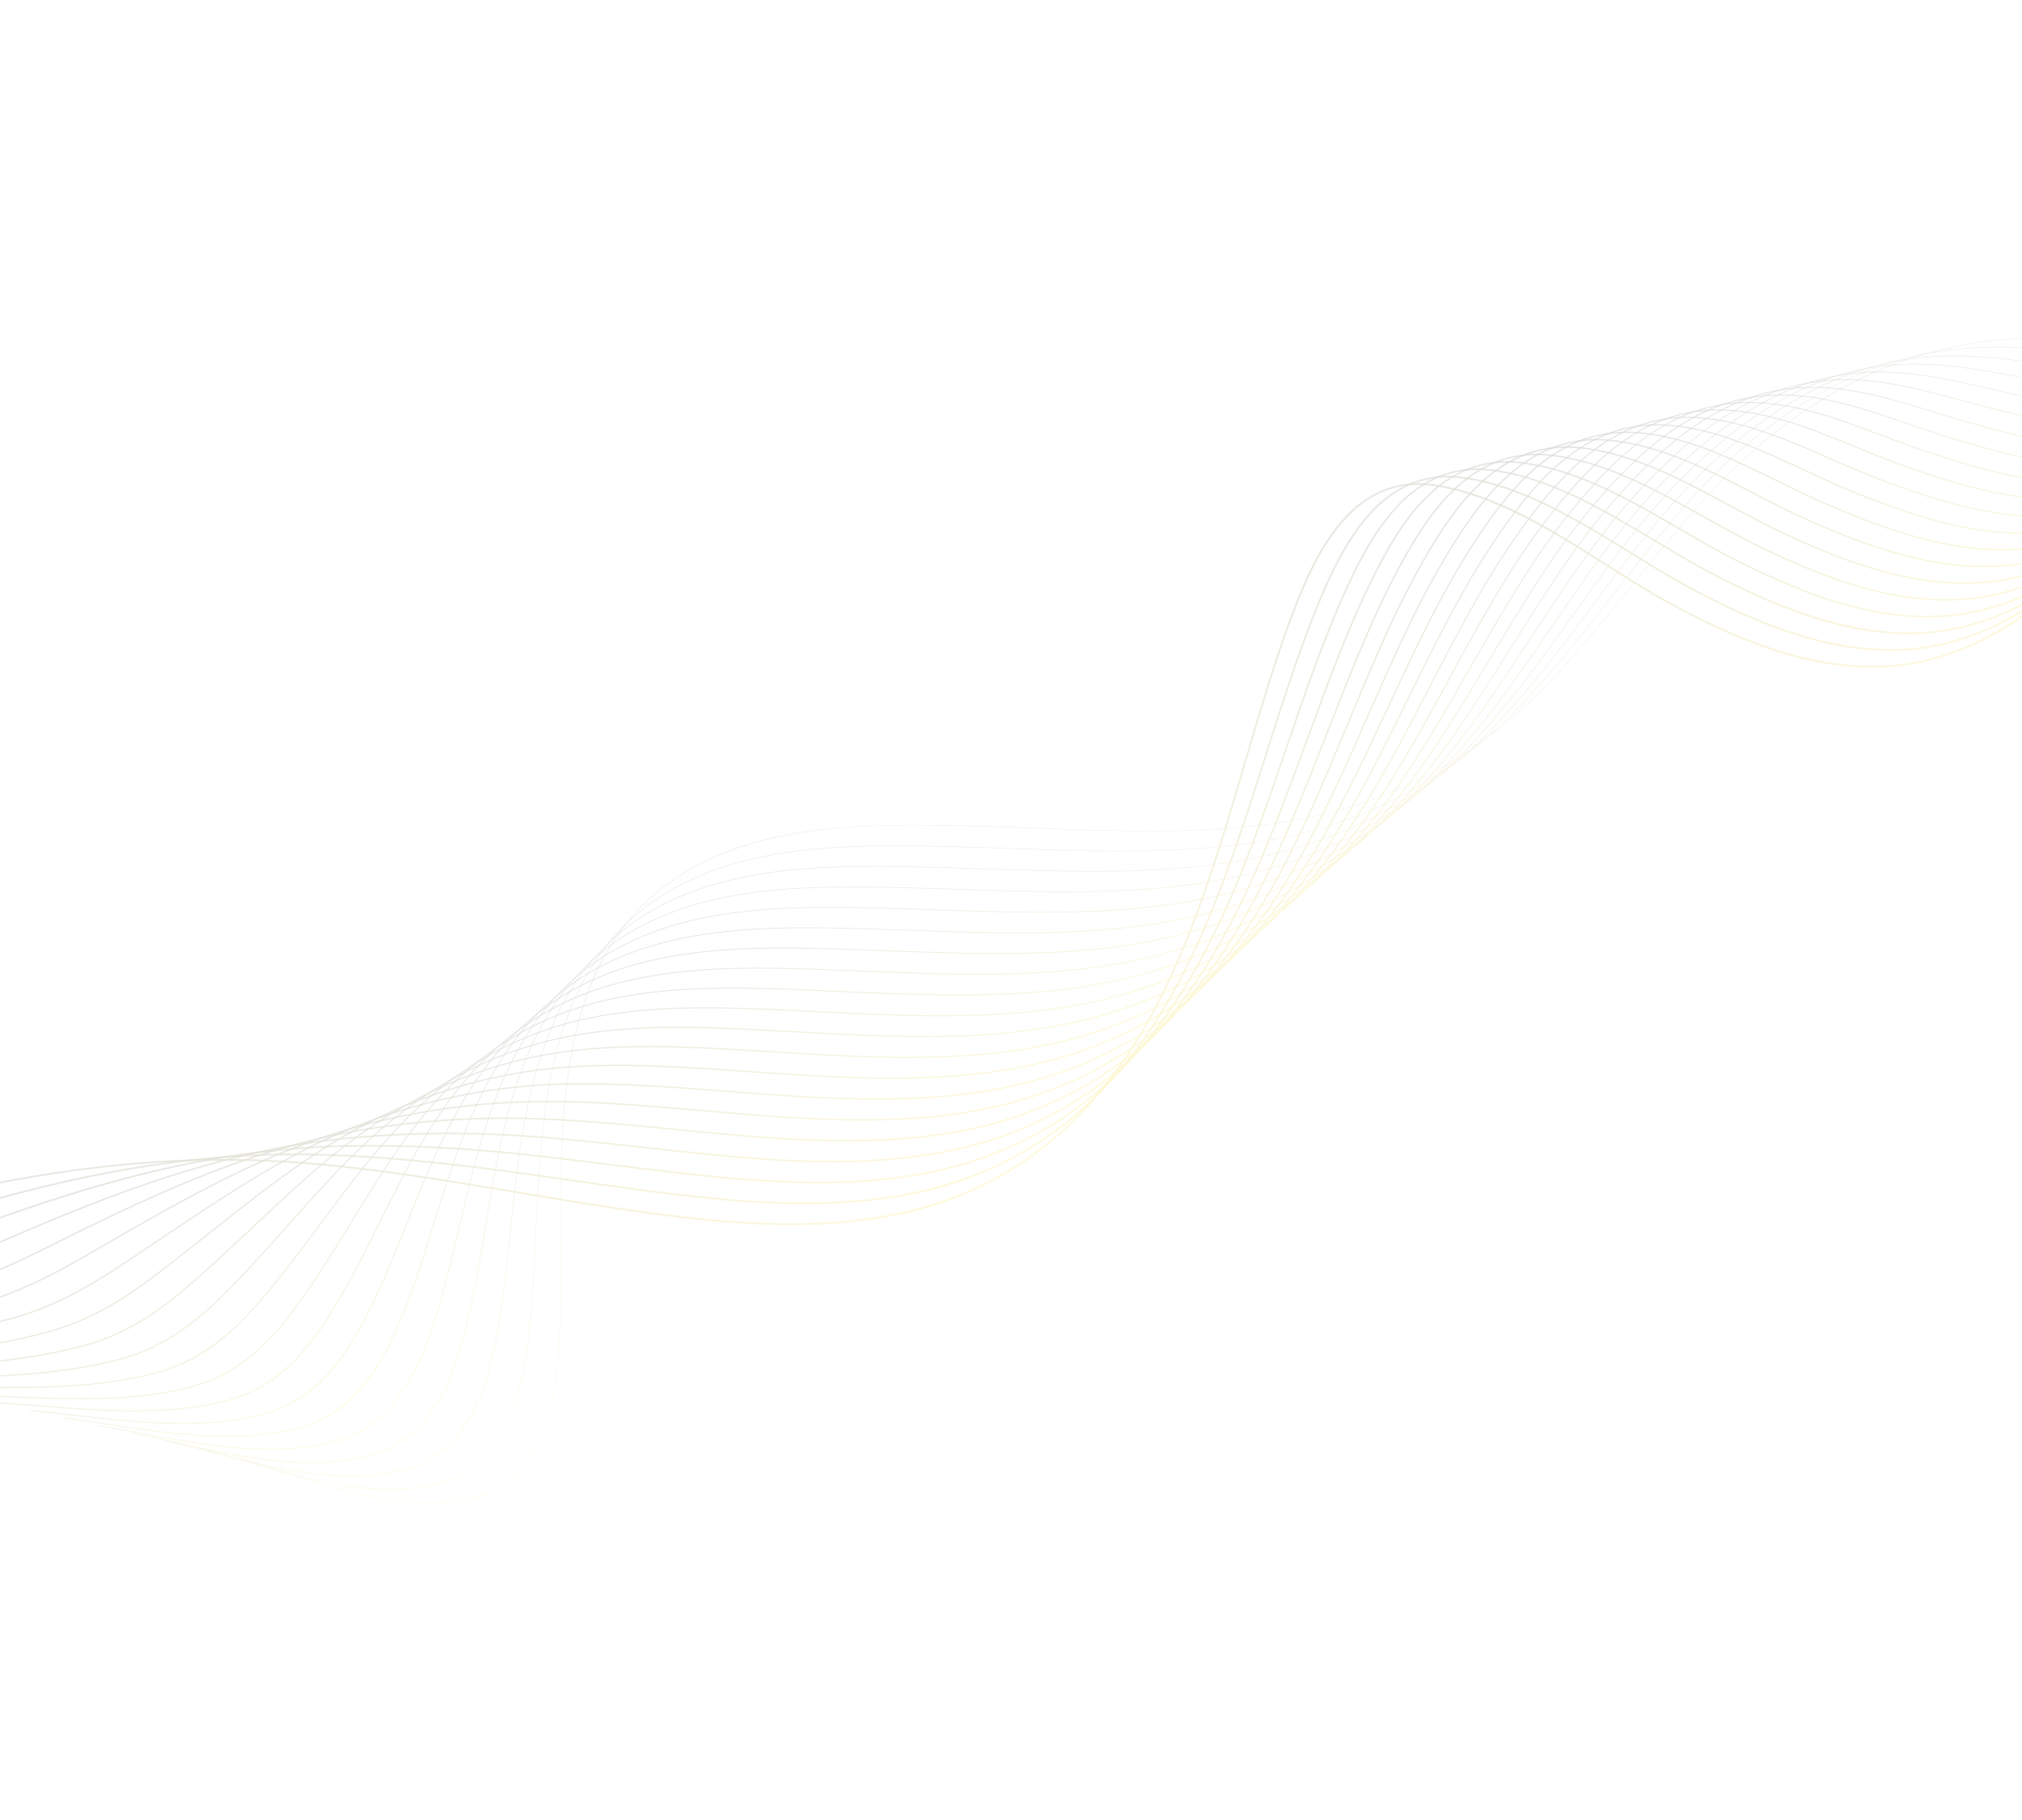 <svg width="1512" height="1361" viewBox="0 0 1512 1361" fill="none" xmlns="http://www.w3.org/2000/svg">
<g opacity="0.2">
<mask id="mask0_68_844" style="mask-type:luminance" maskUnits="userSpaceOnUse" x="-309" y="0" width="2129" height="1361">
<path d="M-115.612 1360.04L1819.12 379.677L1626.73 5.67078e-05L-308.001 980.363L-115.612 1360.04Z" fill="white"/>
</mask>
<g mask="url(#mask0_68_844)">
<path d="M524.512 645.221C548.312 633.161 576.176 625.161 609.131 620.884C644.308 616.317 681.065 616.548 715.699 617.175C735.737 617.538 756.18 618.326 775.951 619.089C835.479 621.387 897.035 623.762 956.93 614.95C1027.58 604.558 1089.16 575.31 1139.97 528.023C1170.53 499.575 1197.12 466.574 1222.83 434.659C1240.72 412.441 1259.23 389.467 1278.93 368.213C1307.6 337.284 1338.39 312.263 1370.45 293.844C1387.32 284.129 1405.05 276.008 1423.43 269.586C1442.32 263.029 1461.83 258.359 1481.64 255.646C1572.02 243.254 1663.88 262.285 1752.71 280.688C1758.77 281.945 1764.82 283.196 1770.86 284.44L1770.81 284.699C1764.77 283.458 1758.72 282.208 1752.65 280.948C1663.85 262.545 1572.01 243.524 1481.68 255.907C1406.97 266.151 1338.82 303.996 1279.13 368.392C1259.43 389.639 1240.93 412.609 1223.03 434.826C1197.32 466.748 1170.73 499.756 1140.15 528.217C1089.3 575.542 1027.68 604.809 956.972 615.213C897.052 624.028 835.485 621.652 775.944 619.354C756.175 618.592 735.734 617.803 715.697 617.439C654.816 616.336 571.443 614.824 509.057 654.293C418.839 711.374 419.204 825.893 419.527 926.931C419.632 959.576 419.729 990.411 416.999 1018.49C414.33 1045.87 408.843 1066.96 400.222 1082.97C395.315 1092.38 388.514 1100.68 380.247 1107.34C371.121 1114.38 360.429 1119.12 349.079 1121.15C300.817 1130.41 247.066 1112.47 199.641 1096.64C191.076 1093.78 182.985 1091.08 175.003 1088.56L175.083 1088.3C183.068 1090.83 191.153 1093.53 199.723 1096.38C247.116 1112.2 300.832 1130.13 349.029 1120.89C401.753 1110.78 412.917 1057.59 416.728 1018.46C419.461 990.397 419.362 959.569 419.259 926.931C419.095 875.23 418.923 821.768 430.08 773.516C436.12 747.391 444.841 725.443 456.733 706.418C463.129 696.16 470.628 686.633 479.097 678.006C488.088 668.918 498.088 660.887 508.904 654.071C513.9 650.909 519.1 647.959 524.504 645.22" fill="url(#paint0_linear_68_844)" fill-opacity="0.7"/>
<path d="M510.44 660.619C557.247 636.901 611.943 632.978 655.241 632.333C672.809 632.068 690.311 632.385 706.733 632.733C723.738 633.091 741.082 633.715 757.855 634.319C807.625 636.114 859.084 637.96 909.184 633.176C922.187 631.933 934.863 630.272 946.862 628.245C1016.21 616.493 1076.61 586.066 1126.39 537.809C1156.33 508.795 1182.29 475.28 1207.39 442.869C1224.61 420.639 1242.41 397.652 1261.33 376.341C1278.05 357.328 1296.41 339.829 1316.21 324.047C1336.69 307.649 1359.08 293.794 1382.89 282.785C1407.37 271.616 1433.44 264.35 1460.17 261.252C1490.89 257.756 1520.99 259.452 1556.74 263.073C1576.84 265.149 1597.44 268.041 1617.37 270.836C1630.68 272.702 1644.44 274.633 1657.94 276.306C1689.58 280.273 1720.44 283.58 1750.28 286.781L1762.99 288.142L1762.96 288.461L1750.24 287.099C1720.4 283.9 1689.54 280.591 1657.9 276.624C1644.4 274.951 1630.64 273.021 1617.33 271.155C1597.4 268.356 1576.8 265.468 1556.71 263.393C1520.98 259.773 1490.9 258.08 1460.2 261.574C1409.59 267.333 1362.56 287.851 1316.41 324.299C1296.63 340.068 1278.28 357.554 1261.57 376.552C1242.66 397.855 1224.86 420.837 1207.64 443.062C1182.53 475.481 1156.57 509.007 1126.61 538.037C1076.79 586.337 1016.33 616.793 946.915 628.556C934.909 630.586 922.223 632.245 909.213 633.491C859.091 638.275 807.618 636.424 757.841 634.634C741.069 634.032 723.726 633.408 706.723 633.05C690.303 632.703 672.804 632.386 655.239 632.646C608.807 633.342 549.244 637.802 500.423 666.438C467.038 686.143 443.214 714.249 427.586 752.348C406.308 803.814 403.422 864.912 400.631 923.999C399.157 955.224 397.758 984.713 393.723 1011.71C389.706 1038.52 383.622 1058.18 374.559 1073.61C369.339 1082.73 362.372 1090.73 354.055 1097.16C344.857 1104 334.216 1108.65 322.946 1110.75C275.318 1120.19 222.375 1104.42 175.664 1090.51C166.602 1087.81 158.042 1085.26 149.596 1082.91L149.682 1082.6C158.131 1084.96 166.692 1087.51 175.756 1090.21C222.431 1104.11 275.334 1119.86 322.884 1110.44C373.796 1100.39 387.317 1052.37 393.411 1011.66C397.449 984.688 398.841 955.199 400.312 923.979C403.106 864.866 405.992 803.739 427.295 752.227C442.948 714.055 466.817 685.903 500.266 666.162C503.608 664.202 506.999 662.352 510.439 660.611" fill="url(#paint1_linear_68_844)" fill-opacity="0.7"/>
<path d="M496.666 675.617C516.745 665.442 539.521 658.259 566.094 653.724C589.032 649.806 614.56 647.868 646.417 647.631C663.238 647.501 679.622 647.853 697.762 648.29C711.769 648.628 726.053 649.118 739.864 649.59C792.43 651.389 846.786 653.249 899.46 647.207C912.321 645.725 924.882 643.819 936.79 641.537C1003.72 629.05 1065.18 596.251 1112.8 547.601C1142.12 517.999 1167.46 483.949 1191.96 451.018C1208.49 428.801 1225.59 405.821 1243.72 384.477C1259.87 365.247 1277.64 347.442 1296.85 331.258C1318.78 312.937 1340.06 298.936 1361.9 288.456C1386 276.743 1411.99 269.434 1438.67 266.873C1471.54 263.846 1504.45 268.522 1536.27 273.046L1539.7 273.531C1549.65 274.979 1559.88 276.593 1569.77 278.161C1594.84 282.123 1620.77 286.22 1646.31 288.244C1679.19 290.925 1710.48 291.312 1740.74 291.682C1745.54 291.74 1750.32 291.802 1755.09 291.867L1755.08 292.244C1750.32 292.177 1745.53 292.115 1740.73 292.06C1710.47 291.691 1679.18 291.311 1646.27 288.624C1620.72 286.598 1594.78 282.5 1569.7 278.539C1559.81 276.977 1549.59 275.361 1539.63 273.916L1536.21 273.43C1504.41 268.91 1471.52 264.236 1438.69 267.26C1389.82 271.759 1343.5 292.792 1297.08 331.559C1277.9 347.724 1260.15 365.509 1244.02 384.716C1225.89 406.051 1208.8 429.027 1192.27 451.243C1167.76 484.183 1142.42 518.244 1113.08 547.863C1065.39 596.568 1003.87 629.404 936.865 641.905C924.949 644.185 912.378 646.095 899.507 647.578C846.8 653.628 792.436 651.764 739.849 649.966C726.038 649.493 711.757 649.005 697.751 648.669C679.615 648.231 663.234 647.878 646.421 648.013C599.961 648.359 540.389 652.151 491.799 678.607C458.632 696.662 434.114 722.936 416.844 758.928C393.619 807.337 387.605 865.291 381.793 921.336C378.711 951.049 375.8 979.112 370.46 1004.96C367.1 1021.22 361.209 1045.07 348.908 1064.27C343.376 1073.09 336.243 1080.81 327.875 1087.01C318.606 1093.66 308.009 1098.22 296.812 1100.38C275.81 1104.68 252.023 1104.73 224.082 1100.53C199.501 1096.83 175.19 1090.47 151.679 1084.32C142.126 1081.81 133.102 1079.45 124.192 1077.3L124.281 1076.94C133.193 1079.09 142.218 1081.45 151.773 1083.95C197.734 1095.98 249.83 1109.62 296.73 1100.02C346.406 1089.93 362.026 1043.88 370.083 1004.89C375.42 979.06 378.334 951.003 381.411 921.303C387.227 865.226 393.242 807.239 416.497 758.771C433.802 722.704 458.372 696.375 491.613 678.282C493.276 677.376 494.958 676.492 496.66 675.63" fill="url(#paint2_linear_68_844)" fill-opacity="0.7"/>
<path d="M482.132 690.791L482.971 690.366C504.349 679.664 528.737 672.338 557.521 667.977C580.257 664.531 605.7 662.927 637.597 662.928C654.685 662.921 671.74 663.385 688.236 663.833L688.794 663.848C699.842 664.146 711.097 664.524 721.992 664.886C777.332 666.734 834.557 668.645 889.738 661.235C902.462 659.517 914.909 657.369 926.719 654.828C993.473 640.433 1051.51 607.649 1099.22 557.387C1127.93 527.176 1152.65 492.566 1176.55 459.096C1192.4 436.908 1208.78 413.964 1226.13 392.603C1241.71 373.154 1258.9 355.043 1277.5 338.458C1299.22 319.261 1319.97 304.769 1340.93 294.141L1341.02 294.096C1364.68 281.808 1390.6 274.453 1417.19 272.477C1448.74 270.213 1480.08 276.054 1510.38 281.702C1514.41 282.445 1518.58 283.232 1522.68 283.972C1528.31 284.995 1534.08 286.071 1539.66 287.112C1570.72 292.91 1602.85 298.907 1634.69 300.156C1669.54 301.632 1701.89 299.098 1733.17 296.647C1737.78 296.286 1742.55 295.906 1747.21 295.563L1747.24 295.994C1742.58 296.345 1737.82 296.718 1733.21 297.078C1701.91 299.53 1669.54 302.063 1634.67 300.587C1602.8 299.336 1570.66 293.337 1539.58 287.536C1534 286.496 1528.23 285.418 1522.6 284.397C1518.51 283.653 1514.34 282.875 1510.3 282.125C1480.02 276.483 1448.72 270.647 1417.22 272.907C1369.05 276.362 1324.75 297.294 1277.79 338.782C1259.2 355.352 1242.03 373.448 1226.46 392.88C1209.12 414.23 1192.74 437.169 1176.9 459.352C1152.99 492.834 1128.26 527.457 1099.53 557.689C1051.76 608.014 993.648 640.841 926.806 655.255C914.98 657.791 902.52 659.952 889.794 661.665C834.575 669.079 777.333 667.168 721.975 665.32C711.086 664.957 699.828 664.58 688.78 664.282L688.222 664.267C671.73 663.819 654.679 663.356 637.596 663.362C588.294 663.359 531.391 666.61 483.166 690.754C450.109 707.299 424.895 731.751 406.095 765.487C380.777 810.908 371.671 865.85 362.864 918.98C358.209 947.061 353.813 973.588 347.193 998.191C336.509 1037.92 319.069 1079.89 270.681 1089.99C249.956 1094.37 226.53 1094.88 199.063 1091.56C174.876 1088.63 150.888 1083.22 127.691 1077.99C117.654 1075.72 108.164 1073.58 98.793 1071.67L98.88 1071.24C108.255 1073.16 117.742 1075.3 127.786 1077.56C173.033 1087.77 224.317 1099.34 270.594 1089.57C318.747 1079.51 336.126 1037.68 346.776 998.08C353.389 973.492 357.785 946.98 362.433 918.913C371.247 865.749 380.363 810.775 405.716 765.282C424.4 731.754 449.402 707.38 482.131 690.795" fill="url(#paint3_linear_68_844)" fill-opacity="0.7"/>
<path d="M467.184 705.905C469.528 704.717 471.909 703.568 474.327 702.459C522.503 680.432 579.437 677.846 628.777 678.226C644.617 678.339 660.49 678.821 675.848 679.284L679.83 679.405C687.951 679.647 696.224 679.925 704.226 680.193C762.314 682.13 822.388 684.146 880.023 675.261C892.612 673.311 904.937 670.909 916.663 668.115C982.123 652.435 1038.98 618.472 1085.66 567.172C1113.76 536.327 1137.86 501.13 1161.16 467.094C1176.32 444.964 1191.99 422.079 1208.54 400.736C1223.57 381.068 1240.16 362.651 1258.17 345.666C1279.6 325.625 1299.82 310.64 1319.97 299.853C1344.77 286.59 1369.55 279.466 1395.72 278.088C1426.88 276.449 1457.6 283.487 1487.31 290.293C1493.34 291.674 1499.57 293.102 1505.67 294.424C1508.25 294.984 1510.84 295.548 1513.44 296.115C1549.2 303.907 1586.17 311.965 1623.08 312.084C1659.95 312.332 1693.41 306.823 1725.76 301.495C1730.22 300.761 1734.83 300.002 1739.33 299.277L1739.4 299.764C1734.9 300.488 1730.29 301.243 1725.84 301.981C1693.46 307.312 1659.98 312.825 1623.07 312.573C1586.1 312.453 1549.11 304.388 1513.33 296.591C1510.73 296.025 1508.14 295.462 1505.56 294.901C1499.45 293.577 1493.22 292.149 1487.19 290.767C1457.52 283.969 1426.83 276.939 1395.74 278.574C1333.89 281.829 1287.79 318.626 1258.5 346.026C1240.51 362.993 1223.93 381.39 1208.92 401.037C1192.37 422.378 1176.71 445.254 1161.57 467.384C1138.25 501.436 1114.14 536.647 1086.02 567.517C1063.59 592.366 1037.64 613.8 1009.01 631.136C980.349 648.259 949.239 660.893 916.759 668.6C905.027 671.391 892.689 673.799 880.086 675.75C822.411 684.638 762.319 682.628 704.207 680.69C696.206 680.422 687.933 680.145 679.813 679.903L675.831 679.782C660.483 679.317 644.612 678.835 628.777 678.723C579.492 678.348 522.623 680.924 474.537 702.916C441.583 717.981 415.682 740.601 395.347 772.064C367.851 814.607 355.626 866.649 343.801 916.976C337.62 943.299 331.775 968.165 323.924 991.435C318.072 1008.78 310.371 1028.76 297.61 1045.54C283.74 1063.77 266.384 1074.92 244.551 1079.6C224.099 1084.06 201.036 1085.02 174.041 1082.55C150.244 1080.37 126.586 1075.89 103.705 1071.56C93.175 1069.56 83.23 1067.68 73.394 1066.04L73.474 1065.56C83.312 1067.19 93.263 1069.08 103.796 1071.08C148.329 1079.51 198.803 1089.06 244.447 1079.12C291.228 1069.08 310.069 1030.97 323.461 991.278C331.305 968.03 337.144 943.176 343.326 916.863C355.159 866.495 367.4 814.409 394.936 771.796C413.829 742.563 437.521 720.937 467.189 705.904" fill="url(#paint4_linear_68_844)" fill-opacity="0.7"/>
<path d="M451.615 721.028C456.176 718.717 460.866 716.564 465.686 714.569C487.225 705.649 511.659 699.737 540.381 696.496C562.924 693.952 587.461 693.032 619.953 693.533C634.48 693.745 649.089 694.239 663.217 694.717L670.852 694.974C676.08 695.146 681.313 695.323 686.552 695.506C747.373 697.598 810.265 699.761 870.282 689.305C882.738 687.124 894.947 684.476 906.565 681.426C970.733 664.487 1026.4 629.349 1072.05 576.98C1099.55 545.475 1123.04 509.662 1145.75 475.028C1160.2 452.986 1175.15 430.189 1190.91 408.88C1205.38 388.991 1221.39 370.268 1238.79 352.884C1260.15 331.727 1279.28 316.701 1298.98 305.597C1323.51 291.773 1348.12 284.609 1374.22 283.711C1405.59 282.628 1436.31 290.92 1466.02 298.939C1473.44 300.942 1481.12 303.015 1488.62 304.887L1489.6 305.128C1529.23 315.012 1570.21 325.233 1611.43 324.022C1650.34 323.021 1684.9 314.479 1718.33 306.217C1722.63 305.154 1727.07 304.053 1731.41 303.003L1731.54 303.533C1727.19 304.589 1722.76 305.684 1718.46 306.747C1685 315.016 1650.41 323.566 1611.45 324.567C1570.15 325.781 1529.14 315.558 1489.46 305.657L1488.49 305.416C1480.98 303.543 1473.3 301.47 1465.87 299.465C1436.2 291.457 1405.53 283.175 1374.23 284.257C1314.19 286.33 1270.52 322.229 1239.17 353.274C1221.8 370.639 1205.81 389.34 1191.35 409.206C1175.6 430.503 1160.66 453.292 1146.21 475.329C1123.49 509.977 1099.99 545.806 1072.46 577.34C1050.71 602.535 1025.43 624.464 997.421 642.45C969.395 660.21 938.794 673.532 906.699 681.945C895.063 684.995 882.842 687.65 870.37 689.834C810.298 700.3 747.374 698.129 686.528 696.043C681.29 695.863 676.057 695.686 670.828 695.511L663.193 695.254C649.067 694.776 634.464 694.279 619.939 694.069C570.644 693.32 513.788 695.223 465.888 715.065C433.042 728.665 406.453 749.455 384.578 778.629C354.768 818.394 339.375 867.68 324.489 915.342C316.857 939.775 309.648 962.858 300.638 984.674C293.765 1001.32 284.983 1020.45 271.954 1036.17C257.469 1053.64 239.953 1064.45 218.405 1069.21C198.232 1073.73 175.53 1075.13 149.006 1073.49C125.602 1072.03 102.277 1068.47 79.723 1065.02C68.701 1063.34 58.291 1061.74 47.985 1060.41L48.059 1059.86C58.371 1061.21 68.785 1062.8 79.809 1064.48C125.764 1071.51 173.285 1078.78 218.293 1068.68C263.81 1058.63 284.533 1022.27 300.142 984.467C309.141 962.674 316.348 939.604 323.975 915.18C338.875 867.474 354.281 818.146 384.148 778.304C401.844 754.195 424.953 734.576 451.615 721.028Z" fill="url(#paint5_linear_68_844)" fill-opacity="0.7"/>
<path d="M434.968 736.277C442.139 732.655 449.509 729.444 457.045 726.659C504.666 708.977 559.247 707.638 611.139 708.821C624.287 709.113 637.555 709.613 650.385 710.095C654.233 710.237 658.067 710.379 661.888 710.523L668.99 710.78C732.52 713.081 798.215 715.462 860.561 703.328C872.89 700.915 884.98 698.016 896.493 694.706C959.376 676.535 1013.87 640.216 1058.47 586.759C1085.38 554.57 1108.25 518.116 1130.37 482.856C1144.12 460.922 1158.34 438.252 1173.3 417.007C1187.2 396.881 1202.62 377.851 1219.43 360.085C1240.37 338.111 1258.97 322.621 1278 311.339C1302.24 296.969 1326.68 289.765 1352.73 289.314C1384.64 288.76 1415.69 298.332 1445.71 307.593C1454.22 310.215 1463.01 312.928 1471.59 315.333C1508.66 325.7 1554.79 338.604 1599.8 335.944C1640.75 333.678 1676.41 322.044 1710.89 310.806C1715.04 309.454 1719.32 308.057 1723.5 306.715L1723.69 307.287C1719.51 308.63 1715.22 310.027 1711.08 311.377C1676.56 322.635 1640.86 334.274 1599.83 336.549C1554.73 339.214 1508.54 326.298 1471.43 315.917C1462.84 313.514 1454.04 310.8 1445.53 308.175C1415.55 298.931 1384.55 289.371 1352.74 289.924C1293.58 290.951 1250.65 328.189 1219.86 360.51C1203.07 378.254 1187.67 397.26 1173.79 417.363C1158.84 438.589 1144.62 461.252 1130.87 483.176C1108.74 518.454 1085.86 554.931 1058.92 587.16C1037.83 612.708 1013.22 635.137 985.837 653.776C958.447 672.173 928.355 686.187 896.646 695.31C885.113 698.619 873.006 701.522 860.66 703.939C798.245 716.085 732.516 713.704 668.953 711.402L661.851 711.145C658.034 711.006 654.199 710.864 650.348 710.717C637.519 710.234 624.255 709.734 611.111 709.444C559.284 708.258 504.773 709.596 457.245 727.241C424.926 739.102 396.197 759.069 373.814 785.225C341.504 822.317 322.849 869.008 304.808 914.161C296.253 935.576 287.405 957.719 277.356 977.944C269.032 994.698 259.515 1012.21 246.311 1026.82C232.163 1042.98 213.229 1054.19 192.266 1058.84C172.371 1063.44 150.038 1065.26 123.982 1064.42C100.973 1063.67 77.988 1060.99 55.763 1058.41C44.243 1057.07 33.361 1055.8 22.575 1054.8L22.631 1054.2C33.422 1055.2 44.305 1056.46 55.832 1057.81C101.024 1063.07 147.758 1068.51 192.125 1058.26C238.563 1047.72 260.186 1011.14 276.809 977.681C286.847 957.477 295.296 936.33 304.239 913.935C322.294 868.738 340.972 821.997 373.348 784.829C383.99 772.474 396.048 761.414 409.273 751.877C417.419 746.032 426.002 740.822 434.946 736.293" fill="url(#paint6_linear_68_844)" fill-opacity="0.7"/>
<path d="M1269.79 309.913C1288.78 300.079 1309.86 294.943 1331.25 294.935C1363.88 294.902 1395.45 305.774 1425.97 316.286C1435.38 319.524 1445.1 322.874 1454.57 325.791C1499.5 339.627 1543.53 351.724 1588.18 347.877C1631.18 344.329 1667.92 329.574 1703.45 315.302C1707.45 313.698 1711.58 312.038 1715.61 310.44L1715.85 311.05C1711.82 312.647 1707.69 314.312 1703.69 315.911C1668.12 330.2 1631.34 344.975 1588.23 348.53C1567.62 350.307 1545.35 348.779 1520.16 343.854C1497.12 339.356 1474.13 332.494 1454.39 326.414C1444.9 323.493 1435.18 320.142 1425.77 316.902C1395.29 306.407 1363.78 295.554 1331.25 295.588C1272.79 295.646 1230.71 334.179 1200.57 367.742C1184.39 385.881 1169.58 405.192 1156.25 425.515C1142.1 446.635 1128.61 469.147 1115.56 490.912C1094.02 526.854 1071.75 564.017 1045.39 596.977C1024.97 622.873 1001.03 645.795 974.28 665.079C947.522 684.107 917.937 698.805 886.609 708.632C875.173 712.205 863.186 715.354 850.965 717.998C786.261 731.936 718.454 729.297 652.88 726.736C647.693 726.532 642.379 726.305 637.239 726.095C625.8 725.617 613.974 725.123 602.287 724.774C550.362 723.186 495.805 723.857 448.608 739.378C416.361 749.868 387.048 767.827 363.057 791.792C327.991 826.311 305.919 870.591 284.576 913.417C274.947 932.735 264.991 952.711 254.086 971.184C245.288 986.088 234.725 1003.18 220.68 1017.41C205.89 1032.82 186.944 1043.6 166.144 1048.44C122.234 1058.78 76.176 1055.14 31.634 1051.61C19.687 1050.67 8.396 1049.78 -2.808 1049.15L-2.77 1048.5C8.446 1049.12 19.734 1050.02 31.686 1050.96C76.171 1054.48 122.177 1058.12 165.991 1047.8C211.111 1037.18 233.971 1003.96 253.52 970.858C264.413 952.404 274.365 932.439 283.987 913.132C305.355 870.26 327.45 825.925 362.595 791.332C373.966 780.03 386.528 769.992 400.061 761.397C415.174 751.875 431.415 744.273 448.408 738.769C470.095 731.64 494.578 727.143 523.257 725.024C551.289 722.952 580.232 723.462 602.314 724.136C614.005 724.486 625.834 724.979 637.273 725.457C642.412 725.672 647.727 725.894 652.913 726.099C718.445 728.651 786.208 731.289 850.825 717.377C863.027 714.736 874.999 711.59 886.409 708.025C948.011 688.647 1001.33 651.149 1044.88 596.577C1071.2 563.654 1093.47 526.508 1115 490.586C1128.05 468.81 1141.54 446.297 1155.7 425.169C1169.05 404.819 1183.88 385.484 1200.08 367.321C1220.52 344.556 1238.62 328.607 1257.04 317.13C1261.28 314.49 1265.53 312.089 1269.79 309.927" fill="url(#paint7_linear_68_844)" fill-opacity="0.7"/>
<path d="M1250.76 314.366C1268.98 304.95 1289.26 300.2 1309.77 300.543C1343.24 301.033 1375.45 313.208 1406.6 324.984C1416.78 328.833 1427.31 332.814 1437.55 336.238C1481.85 351.052 1529.08 365.073 1576.55 359.801C1621.61 354.957 1659.42 337.032 1695.98 319.696C1699.83 317.869 1703.82 315.98 1707.71 314.158L1708.01 314.803C1704.12 316.625 1700.13 318.518 1696.28 320.341C1659.67 337.701 1621.8 355.653 1576.63 360.509C1529.01 365.799 1481.7 351.754 1437.32 336.916C1427.07 333.485 1416.53 329.5 1406.35 325.652C1375.25 313.899 1343.11 301.75 1309.75 301.257C1252.16 300.417 1212.48 338.05 1181.26 374.978C1165.7 393.512 1151.47 413.126 1138.69 433.673C1125.35 454.649 1112.59 476.961 1100.25 498.537C1079.3 535.181 1057.63 573.072 1031.85 606.797C1012.09 633.048 988.822 656.466 962.697 676.395C936.58 696.058 907.505 711.448 876.559 721.988C865.236 725.819 853.356 729.214 841.258 732.094C812.444 738.904 780.464 742.773 743.491 743.923C710.419 744.952 677.516 743.772 643.914 742.359C637.251 742.075 630.422 741.761 623.815 741.454C613.875 740.994 603.597 740.518 593.467 740.136C544.945 738.279 489.071 737.471 439.969 751.539C407.726 760.693 377.825 776.663 352.287 798.371C314.115 830.414 288.387 872.502 263.508 913.206C253.079 930.265 242.297 947.905 230.801 964.438C220.013 979.952 209.164 994.959 195.054 1008.05C179.657 1022.7 160.676 1033.05 140.016 1038.05C96.772 1048.51 51.536 1046.6 7.79 1044.76C-4.679 1044.23 -16.467 1043.73 -28.192 1043.52L-28.176 1042.81C-16.444 1043.03 -4.656 1043.53 7.821 1044.05C51.519 1045.9 96.704 1047.8 139.852 1037.36C187.204 1025.9 212.071 990.143 230.222 964.031C241.706 947.516 252.482 929.885 262.904 912.834C287.814 872.082 313.571 829.943 351.834 797.825C363.919 787.596 376.982 778.583 390.835 770.917C406.336 762.398 422.756 755.671 439.777 750.862C488.98 736.766 544.925 737.571 593.499 739.432C603.627 739.814 613.912 740.288 623.853 740.75C630.46 741.062 637.289 741.371 643.949 741.655C715.395 744.655 779.545 745.954 841.104 731.405C853.183 728.535 865.037 725.142 876.34 721.318C936.673 700.759 988.811 662.083 1031.3 606.37C1057.05 572.682 1078.7 534.815 1099.65 498.189C1111.99 476.599 1124.75 454.288 1138.1 433.297C1150.91 412.723 1165.15 393.083 1180.73 374.525C1193.26 359.715 1212.62 338.251 1236.08 322.902C1240.82 319.792 1245.72 316.946 1250.77 314.377" fill="url(#paint8_linear_68_844)" fill-opacity="0.7"/>
<path d="M1231.42 318.951C1248.97 309.903 1268.55 305.497 1288.28 306.153C1322.69 307.173 1355.62 320.658 1387.47 333.706C1398.35 338.16 1409.6 342.766 1420.53 346.692C1464.07 362.33 1514.73 378.452 1564.92 371.728C1612.04 365.575 1650.9 344.445 1688.49 324.011C1692.2 321.99 1696.05 319.899 1699.8 317.88L1700.16 318.557C1696.41 320.576 1692.57 322.665 1688.85 324.686C1651.21 345.156 1612.28 366.32 1565.02 372.49C1514.66 379.237 1463.89 363.079 1420.27 347.416C1409.32 343.486 1398.06 338.875 1387.19 334.415C1355.4 321.397 1322.53 307.936 1288.26 306.922C1231.07 305.225 1192.33 344.031 1161.96 382.208C1147.02 401.134 1133.39 421.051 1121.14 441.822C1108.6 462.614 1096.58 484.681 1084.96 506.024C1064.59 543.413 1043.53 582.075 1018.32 616.61C999.219 643.218 976.617 667.13 951.127 687.702C925.647 708 897.078 724.081 866.506 735.332C855.29 739.426 843.528 743.075 831.548 746.177C802.781 753.589 770.957 757.882 734.259 759.31C699.749 760.651 664.898 759.322 634.934 757.974C626.698 757.6 618.252 757.166 610.086 756.746C601.745 756.317 593.122 755.874 584.637 755.491C533.655 753.14 479.823 751.836 431.318 763.696C398.979 771.464 368.47 785.479 341.507 804.953C299.751 834.599 270.01 874.748 241.254 913.569C230.419 928.196 219.215 943.32 207.514 957.693C196.784 970.874 184.622 985.812 169.436 998.686C153.452 1012.58 134.418 1022.5 113.879 1027.66C71.336 1038.23 26.957 1038.01 -15.965 1037.79C-29 1037.72 -41.312 1037.66 -53.588 1037.89L-53.602 1037.12C-41.316 1036.89 -29 1036.96 -15.961 1037.02C26.912 1037.24 71.246 1037.47 113.691 1026.91C159.427 1015.54 185.759 983.198 206.915 957.212C218.605 942.853 229.801 927.739 240.631 913.113C255.03 893.676 269.92 873.575 286.129 855.04C304.314 834.248 322.281 817.658 341.062 804.324C353.839 795.18 367.402 787.184 381.59 780.431C397.462 772.926 414.063 767.069 431.13 762.95C479.732 751.066 533.629 752.369 584.666 754.723C593.152 755.108 601.779 755.55 610.119 755.978C618.286 756.397 626.732 756.83 634.967 757.205C702.565 760.249 768.451 761.636 831.35 745.432C843.307 742.336 855.044 738.694 866.236 734.609C926.141 712.587 975.683 673.842 1017.69 616.16C1042.87 581.667 1063.91 543.027 1084.27 505.661C1095.9 484.312 1107.93 462.235 1120.47 441.432C1132.73 420.631 1146.39 400.686 1161.35 381.735C1174.53 365.161 1192.55 344.154 1215.08 328.691C1220.3 325.089 1225.76 321.838 1231.41 318.958" fill="url(#paint9_linear_68_844)" fill-opacity="0.7"/>
<path d="M1211.74 323.711C1228.73 314.972 1247.72 310.852 1266.81 311.764C1302.19 313.323 1335.92 328.124 1368.53 342.441C1380.05 347.496 1391.95 352.723 1403.51 357.132C1448.29 374.254 1500.49 391.836 1553.29 383.643C1602.47 376.17 1642.38 351.803 1680.98 328.241C1684.57 326.047 1688.28 323.782 1691.9 321.592L1692.33 322.297C1688.71 324.482 1685 326.751 1681.41 328.946C1662.39 340.553 1642.73 352.552 1621.66 362.592C1597.82 373.952 1575.49 381.107 1553.42 384.46C1529.93 388.104 1504.81 386.946 1476.62 380.922C1450.24 375.289 1424.71 366.124 1403.21 357.904C1391.64 353.485 1379.72 348.247 1368.2 343.189C1335.65 328.905 1302 314.133 1266.76 312.584C1209.87 310.077 1172.1 350.025 1142.66 389.434C1128.34 408.748 1115.29 428.969 1103.59 449.968C1091.86 470.525 1080.58 492.304 1069.66 513.36C1049.88 551.543 1029.43 591.026 1004.78 626.421C986.331 653.388 964.397 677.795 939.546 699.006C914.71 719.933 886.651 736.704 856.458 748.667C845.355 753.024 833.708 756.922 821.841 760.253C793.138 768.27 761.475 772.99 725.029 774.69C691.107 776.272 657.365 775.092 625.955 773.583C616.013 773.1 605.82 772.521 595.964 771.961C589.354 771.584 582.518 771.196 575.801 770.84C522.34 767.952 470.402 766.166 422.661 775.849C390.181 782.34 359.073 794.413 330.718 811.532C284.735 838.841 251.979 875.624 217.303 914.574C206.615 926.58 195.562 938.993 184.206 950.952L182.938 952.292C159.062 977.448 131.999 1005.96 87.735 1017.26C45.95 1027.94 2.472 1029.34 -39.575 1030.68C-53.221 1031.12 -66.109 1031.54 -78.988 1032.25L-79.034 1031.43C-66.15 1030.72 -53.252 1030.3 -39.601 1029.86C2.401 1028.51 45.833 1027.12 87.531 1016.47C131.563 1005.22 158.539 976.796 182.339 951.72L183.607 950.381C194.953 938.432 206.001 926.022 216.685 914.022C233.325 895.332 250.531 876.006 268.924 858.396C289.528 838.667 309.603 823.106 330.294 810.819C343.746 802.773 357.808 795.793 372.352 789.945C388.575 783.461 405.357 778.472 422.488 775.039C470.324 765.338 522.32 767.127 575.835 770.014C582.554 770.371 589.389 770.759 596 771.135C605.855 771.696 616.045 772.276 625.983 772.756C689.869 775.829 757.6 777.333 821.608 759.456C833.449 756.133 845.068 752.244 856.144 747.897C914.805 724.735 963.199 684.844 1004.11 625.947C1028.72 590.599 1049.16 551.14 1068.93 512.981C1079.84 491.915 1091.13 470.13 1102.87 449.562C1114.59 428.532 1127.66 408.282 1142 388.94C1160.87 363.67 1183.17 338.177 1211.73 323.704" fill="url(#paint10_linear_68_844)" fill-opacity="0.7"/>
<path d="M1191.98 328.488C1208.43 320.047 1226.86 316.21 1245.32 317.38C1281.73 319.494 1316.29 335.609 1349.7 351.199C1361.82 356.848 1374.34 362.692 1386.48 367.595C1435.91 387.575 1488.92 404.794 1541.66 395.579C1592.89 386.774 1633.85 359.149 1673.45 332.423C1676.91 330.085 1680.5 327.665 1684 325.324L1684.49 326.055C1680.99 328.395 1677.41 330.814 1673.94 333.154C1654.45 346.306 1634.29 359.906 1612.56 371.337C1587.96 384.281 1564.82 392.494 1541.8 396.45C1488.85 405.702 1435.7 388.442 1386.15 368.413C1373.99 363.497 1361.45 357.648 1349.33 351.994C1315.99 336.441 1281.51 320.358 1245.26 318.257C1188.56 314.97 1151.82 356.048 1123.35 396.671C1109.66 416.372 1097.2 436.896 1086.03 458.127C1075.11 478.396 1064.57 499.823 1054.38 520.544C1035.19 559.576 1015.34 599.935 991.251 636.24C973.458 663.568 952.189 688.47 927.979 710.318C903.787 731.874 876.237 749.335 846.417 762.013C835.213 766.713 823.773 770.827 812.142 774.339C783.528 782.959 752.018 788.108 715.806 790.081C680.976 791.978 646.305 790.7 616.983 789.2C605.204 788.593 593.141 787.833 581.475 787.099C576.639 786.794 571.806 786.493 566.975 786.195C510.92 782.727 460.72 780.468 414.012 788.007C381.31 793.225 349.589 803.377 319.934 818.117C268.846 843.089 231.04 878.64 191.006 916.283C181.241 925.464 171.145 934.959 160.91 944.216C159.728 945.28 158.543 946.354 157.353 947.439C132.396 970.074 104.119 995.724 61.605 1006.88C20.651 1017.62 -21.844 1020.58 -62.945 1023.43C-77.281 1024.42 -90.816 1025.37 -104.375 1026.62L-104.457 1025.75C-90.889 1024.49 -77.346 1023.55 -63.011 1022.55C-21.953 1019.7 20.498 1016.75 61.378 1006.03C103.683 994.929 131.881 969.353 156.759 946.789C157.953 945.706 159.139 944.632 160.316 943.566C170.543 934.314 180.637 924.823 190.398 915.643C209.662 897.528 229.589 878.793 250.539 861.988C273.973 843.183 296.546 828.578 319.543 817.334C349.276 802.553 381.081 792.372 413.871 787.14C460.669 779.586 510.919 781.846 567.029 785.318C571.857 785.612 576.69 785.913 581.529 786.221C593.193 786.954 605.251 787.715 617.027 788.32C677.263 791.404 746.964 793.053 811.886 773.496C823.487 769.994 834.898 765.891 846.073 761.203C903.466 736.912 950.713 695.875 990.515 635.753C1014.57 599.498 1034.41 559.163 1053.59 520.155C1063.79 499.426 1074.33 477.991 1085.26 457.711C1096.44 436.449 1108.93 415.895 1122.63 396.165C1141.17 369.712 1163.22 343.062 1191.98 328.488Z" fill="url(#paint11_linear_68_844)" fill-opacity="0.7"/>
<path d="M1172.03 333.329C1176.08 331.272 1180.26 329.492 1184.54 328.002C1197.17 323.679 1210.54 321.975 1223.84 322.995C1261.16 325.66 1296.43 343.017 1330.55 359.801C1343.96 366.397 1356.62 372.628 1369.46 378.054C1417.67 398.639 1474.45 418.236 1530.03 407.515C1583.32 397.369 1625.29 366.451 1665.9 336.548C1669.25 334.08 1672.71 331.526 1676.09 329.057L1676.65 329.811C1673.27 332.281 1669.8 334.833 1666.45 337.3C1646.49 352.008 1625.84 367.215 1603.46 380.052C1578.1 394.592 1554.14 403.876 1530.21 408.434C1504.8 413.334 1477.78 412.437 1447.58 405.687C1418.27 399.141 1390.24 387.939 1369.1 378.91C1356.23 373.475 1343.56 367.238 1330.14 360.634C1296.11 343.893 1260.91 326.574 1223.77 323.923C1167.17 319.883 1131.5 362.083 1104.06 403.897C1091 423.981 1079.12 444.809 1068.49 466.274C1058.36 486.197 1048.58 507.211 1039.11 527.535C1020.5 567.476 1001.26 608.777 977.718 646.05C938.941 707.586 892.706 749.882 836.379 775.358C825.311 780.321 813.984 784.683 802.446 788.424C739.768 808.703 671.957 808.289 608.014 804.818C594.246 804.066 580.176 803.086 566.57 802.138L558.153 801.552C507.057 797.989 454.217 794.293 405.366 800.168C372.368 804.157 340.026 812.402 309.146 824.698C251.764 847.28 207.879 882 161.417 918.758C153.664 924.893 145.647 931.235 137.613 937.477C135.517 939.107 133.406 940.754 131.281 942.42C105.456 962.624 76.184 985.525 35.481 996.487C-4.53 1007.26 -45.934 1011.69 -85.975 1015.98C-100.442 1017.53 -115.402 1019.13 -129.752 1020.99L-129.873 1020.06C-115.512 1018.2 -100.547 1016.6 -86.076 1015.05C-46.068 1010.77 -4.704 1006.34 35.235 995.585C75.754 984.672 104.945 961.83 130.703 941.685C132.833 940.024 134.943 938.374 137.034 936.734C145.066 930.494 153.08 924.153 160.832 918.019C198.591 888.146 234.656 859.614 277.654 837.827C287.628 832.773 297.971 828.083 308.799 823.821C339.752 811.494 372.17 803.227 405.246 799.226C454.186 793.341 507.069 797.035 558.211 800.606L566.629 801.191C580.233 802.14 594.297 803.118 608.058 803.87C671.912 807.336 739.62 807.754 802.152 787.52C813.656 783.79 824.95 779.441 835.985 774.493C892.137 749.102 938.244 706.921 976.922 645.544C1000.43 608.321 1019.66 567.046 1038.26 527.133C1047.73 506.8 1057.52 485.777 1067.64 465.845C1078.29 444.348 1090.19 423.49 1103.27 403.376C1115.1 385.355 1131.34 362.551 1152.14 346.123C1158.33 341.205 1164.98 336.916 1172.02 333.319" fill="url(#paint12_linear_68_844)" fill-opacity="0.7"/>
<path d="M1151.91 338.245C1167.47 330.311 1184.97 326.967 1202.36 328.605C1240.78 331.849 1276.97 350.53 1311.97 368.595C1325.92 375.798 1339.1 382.601 1352.44 388.504C1402.02 410.617 1460.5 431.59 1518.4 419.441C1573.75 407.95 1616.75 373.714 1658.34 340.61C1661.58 338.031 1664.92 335.368 1668.19 332.782L1668.81 333.56C1665.54 336.142 1662.19 338.808 1658.95 341.386C1638.52 357.657 1617.38 374.479 1594.35 388.734C1568.25 404.885 1543.47 415.247 1518.6 420.41C1492.27 425.938 1464.29 425.164 1433.07 418.047C1402.55 411.09 1373.73 399.089 1352.04 389.411C1338.67 383.497 1325.48 376.686 1311.51 369.477C1276.6 351.454 1240.5 332.819 1202.28 329.592C1145.72 324.819 1111.13 368.13 1084.76 411.125C1072.34 431.589 1061.04 452.721 1050.94 474.425C1041.63 493.928 1032.59 514.462 1023.84 534.319C1005.82 575.239 987.192 617.551 964.193 655.871C926.554 718.691 881.462 762.147 826.34 788.703C815.41 793.93 804.195 798.539 792.749 802.509C764.344 812.343 733.149 818.343 697.365 820.864C669.12 822.851 638.796 822.718 599.042 820.437C583.112 819.517 566.874 818.263 551.175 817.054L542.391 816.37C493.704 812.563 443.357 808.627 396.713 812.33C363.329 815.003 330.343 821.361 298.357 831.289C233.081 851.31 181.671 885.71 127.235 922.116C122.948 924.986 118.641 927.865 114.315 930.755C111.09 932.912 107.765 935.148 104.552 937.316C78.104 955.165 48.128 975.395 9.357 986.112C-29.524 996.859 -69.646 1002.66 -108.446 1008.28C-123.859 1010.51 -139.798 1012.82 -155.125 1015.37L-155.288 1014.4C-139.95 1011.84 -124.009 1009.53 -108.587 1007.3C-69.817 1001.69 -29.726 995.893 9.093 985.162C47.706 974.485 77.613 954.306 103.997 936.499C107.21 934.331 110.533 932.087 113.763 929.935C118.092 927.05 122.398 924.171 126.682 921.297C160.834 898.451 193.804 876.396 229.758 858.177C251.683 846.951 274.536 837.639 298.064 830.347C330.119 820.395 363.176 814.02 396.632 811.338C443.356 807.631 493.74 811.569 542.467 815.378L551.249 816.062C566.946 817.273 583.176 818.533 599.098 819.443C659.204 822.892 729.178 823.466 792.424 801.568C803.835 797.61 815.015 793.015 825.911 787.805C880.855 761.336 925.81 718.013 963.344 655.357C986.311 617.101 1004.93 574.814 1022.94 533.922C1031.69 514.057 1040.73 493.516 1050.05 474.001C1060.17 452.264 1071.48 431.101 1083.92 410.607C1101.55 381.859 1122.85 352.973 1151.91 338.245" fill="url(#paint13_linear_68_844)" fill-opacity="0.7"/>
<path d="M1131.62 343.208C1146.82 335.492 1163.93 332.367 1180.88 334.217C1220.42 338.058 1257.54 358.061 1293.43 377.409C1307.91 385.213 1321.58 392.583 1335.42 398.959C1386.37 422.61 1446.57 444.956 1506.77 431.369C1564.18 418.516 1608.19 380.952 1650.76 344.624C1653.89 341.952 1657.13 339.189 1660.29 336.509L1660.96 337.308C1657.8 339.987 1654.57 342.75 1651.44 345.422C1630.53 363.266 1608.91 381.717 1585.23 397.397C1558.38 415.171 1532.79 426.621 1506.99 432.394C1446.49 446.049 1386.09 423.637 1334.98 399.913C1321.11 393.522 1307.43 386.143 1292.94 378.34C1257.13 359.041 1220.11 339.082 1180.78 335.268C1124.19 329.781 1090.73 374.19 1065.46 418.358C1053.67 439.199 1042.96 460.635 1033.39 482.581C1024.88 501.589 1016.59 521.559 1008.57 540.872C991.152 582.846 973.129 626.254 950.656 665.685C914.178 729.819 870.227 774.422 816.293 802.045C805.501 807.533 794.399 812.39 783.043 816.591C754.758 827.033 723.713 833.464 688.133 836.25C659.949 838.457 628.785 838.393 590.06 836.05C573.451 835.041 556.465 833.626 540.489 832.264C535.119 831.803 529.748 831.336 524.377 830.862C478.985 826.889 432.048 822.779 388.043 824.478C354.201 825.799 320.556 830.28 287.548 837.863C212.266 854.969 150.615 890.064 90.992 924.008C86.226 926.721 81.531 929.453 76.567 932.344C48.622 948.611 19.726 965.433 -16.782 975.71C-54.165 986.389 -92.662 993.388 -129.893 1000.16C-146.594 1003.19 -163.864 1006.33 -180.516 1009.72L-180.725 1008.7C-164.061 1005.31 -146.787 1002.16 -130.08 999.126C-92.875 992.363 -54.404 985.369 -17.068 974.702C19.313 964.459 48.152 947.673 76.04 931.438C81.011 928.544 85.708 925.808 90.478 923.093C150.166 889.115 211.888 853.977 287.32 836.838C320.391 829.241 354.1 824.751 388.006 823.428C432.075 821.722 479.045 825.833 524.47 829.811C529.839 830.281 535.209 830.748 540.58 831.213C556.549 832.575 573.531 833.985 590.125 834.996C649.614 838.596 719.011 839.106 782.682 815.599C793.999 811.414 805.063 806.573 815.818 801.102C869.564 773.577 913.366 729.111 949.748 665.157C972.188 625.783 990.194 582.408 1007.61 540.461C1015.63 521.141 1023.92 501.17 1032.44 482.143C1042.03 460.165 1052.75 438.697 1064.56 417.826C1081.64 387.961 1102.47 357.984 1131.63 343.205" fill="url(#paint14_linear_68_844)" fill-opacity="0.7"/>
<path d="M-206.154 1003.02C-187.634 998.563 -168.493 994.359 -149.978 990.293C-114.869 982.584 -78.563 974.609 -43.222 964.258C-9.367 954.471 19.22 940.167 46.865 926.333C53.87 922.827 60.49 919.514 67.202 916.27C98.559 901.106 132.509 885.252 168.298 872.027C203.328 858.825 239.609 849.215 276.582 843.346C310.594 838.062 344.967 835.446 379.386 835.522C420.205 835.593 463.229 839.813 504.827 843.898C513.653 844.764 522.78 845.661 531.768 846.503C547.366 847.961 564.146 849.46 581.161 850.548C636.645 854.078 708.585 854.893 772.947 829.628C784.173 825.216 795.122 820.129 805.734 814.396C858.307 785.839 900.968 740.222 936.16 674.952C958.078 634.374 975.468 589.816 992.287 546.723C999.579 528.04 1007.12 508.718 1014.83 490.285C1025.34 464.953 1035.27 443.615 1045.2 425.049C1055.51 405.681 1069.83 381.197 1089.2 363.649C1098.23 355.268 1108.78 348.701 1120.28 344.308C1132.8 339.789 1146.19 338.253 1159.4 339.823C1200.07 344.267 1238.14 365.602 1274.96 386.232C1289.94 394.629 1304.1 402.561 1318.4 409.407C1370.74 434.593 1432.66 458.317 1495.14 443.291C1554.61 429.075 1599.63 388.16 1643.17 348.587C1646.26 345.78 1649.33 342.994 1652.38 340.229L1653.12 341.047C1650.07 343.807 1646.99 346.593 1643.91 349.405C1622.53 368.829 1600.43 388.914 1576.11 406.025C1548.52 425.434 1522.11 437.975 1495.39 444.362C1467.19 451.145 1437.3 450.615 1404.04 442.756C1370.77 434.896 1338.95 420.524 1317.92 410.4C1303.59 403.544 1289.42 395.599 1274.42 387.193C1237.7 366.616 1199.73 345.339 1159.28 340.918C1102.61 334.725 1070.3 380.233 1046.17 425.566C1036.26 444.103 1026.35 465.412 1015.84 490.711C1008.14 509.132 1000.6 528.447 993.311 547.126C976.482 590.25 959.079 634.841 937.129 675.478C920.18 706.908 902.053 733.093 881.708 755.528C870.985 767.389 859.333 778.377 846.864 788.387C834.148 798.556 820.559 807.584 806.257 815.367C795.604 821.119 784.614 826.222 773.346 830.649C745.192 841.701 714.301 848.56 678.911 851.615C650.464 854.072 619.379 854.081 581.085 851.644C564.058 850.555 547.267 849.056 531.66 847.598C522.674 846.748 513.549 845.856 504.719 844.992C463.145 840.91 420.154 836.689 379.383 836.62C345.02 836.543 310.703 839.153 276.746 844.427C197.548 856.637 130.038 887.1 67.676 917.251C60.968 920.495 54.354 923.805 47.354 927.307C19.664 941.163 -8.966 955.496 -42.918 965.305C-78.297 975.661 -114.62 983.638 -149.748 991.353C-168.255 995.417 -187.388 999.62 -205.901 1004.07L-206.154 1003.02Z" fill="url(#paint15_linear_68_844)" fill-opacity="0.7"/>
<path d="M-231.584 997.338C-209.845 991.305 -187.443 985.545 -165.778 979.975C-134.107 971.833 -101.359 963.412 -69.373 953.823C-38.878 944.77 -11.546 933.045 14.886 921.707C24.889 917.415 34.337 913.361 43.929 909.456C86.052 892.294 119.272 880.542 151.636 871.335C188.929 860.527 227.175 853.335 265.847 849.861C300.737 846.85 335.786 846.105 370.773 847.631C407.522 849.166 445.814 853.399 482.845 857.493C495.982 858.946 509.567 860.447 522.948 861.814C536.407 863.186 554.164 864.911 572.187 866.119C627.191 869.793 698.611 870.563 763.203 843.675C774.338 839.036 785.171 833.704 795.639 827.71C847.055 798.131 888.574 751.375 922.564 684.768C943.971 642.884 960.738 597.034 976.946 552.697C983.509 534.748 990.296 516.19 997.209 498.444C1007.21 472.611 1016.57 450.967 1025.83 432.281C1035.6 412.487 1049.26 387.466 1068.21 369.5C1077 360.934 1087.42 354.22 1098.85 349.755C1111.33 345.17 1124.74 343.689 1137.92 345.437C1179.73 350.504 1218.76 373.165 1256.52 395.078C1271.99 404.063 1286.61 412.55 1301.38 419.863C1355.11 446.589 1418.76 471.691 1483.5 455.222C1545.04 439.635 1593.13 393.356 1635.56 352.524C1638.55 349.648 1641.52 346.795 1644.47 343.963L1645.27 344.799C1642.32 347.629 1639.35 350.482 1636.37 353.359C1614.53 374.37 1591.95 396.096 1566.99 414.649C1538.65 435.702 1511.44 449.341 1483.78 456.345C1454.65 463.756 1423.82 463.354 1389.52 455.116C1355.07 446.843 1322.42 431.626 1300.86 420.902C1286.06 413.572 1271.43 405.075 1255.93 396.085C1218.29 374.231 1179.36 351.632 1137.78 346.59C1080.96 339.706 1049.83 386.301 1026.87 432.789C1017.63 451.445 1008.28 473.057 998.3 498.855C991.395 516.588 984.616 535.139 978.05 553.084C961.823 597.457 945.044 643.339 923.605 685.286C907.278 717.278 889.794 743.952 870.149 766.83C859.738 778.997 848.371 790.313 836.158 800.67C823.708 811.189 810.342 820.574 796.221 828.714C785.711 834.732 774.834 840.086 763.654 844.743C735.638 856.405 704.904 863.69 669.691 867.016C641.031 869.724 610.025 869.805 572.113 867.273C554.072 866.064 536.299 864.332 522.832 862.964C509.443 861.595 495.858 860.094 482.718 858.641C445.706 854.55 407.433 850.319 370.725 848.786C335.789 847.262 300.79 848.006 265.949 851.013C181.659 858.334 109.64 883.942 44.369 910.526C34.787 914.428 25.343 918.48 15.345 922.768C-11.118 934.121 -38.485 945.862 -69.04 954.931C-101.045 964.526 -133.808 972.95 -165.488 981.095C-187.147 986.667 -209.546 992.422 -231.272 998.452L-231.584 997.338Z" fill="url(#paint16_linear_68_844)" fill-opacity="0.7"/>
<path d="M-257.019 991.658C-227.528 982.385 -197.235 973.512 -167.939 964.929C-144.179 957.969 -119.609 950.772 -95.529 943.38C-70.358 935.708 -46.503 926.928 -23.433 918.438C-8.251 912.85 6.092 907.569 20.656 902.635C62.506 888.449 99.902 877.991 134.972 870.647C174.496 862.218 214.711 857.439 255.11 856.372C290.826 855.583 326.558 856.704 362.154 859.729C393.61 862.301 426.059 866.362 457.438 870.289C476.001 872.614 495.196 875.018 514.136 877.114C533.258 879.22 548.856 880.67 563.224 881.677C617.793 885.494 688.728 886.229 753.468 857.713C764.513 852.848 775.231 847.27 785.553 841.016C835.84 810.435 876.212 762.534 908.975 694.577C929.88 651.267 946.013 604.002 961.619 558.301C967.454 541.207 973.487 523.529 979.602 506.599C989.212 479.868 997.748 458.55 1006.47 439.514C1015.7 419.304 1028.68 393.748 1047.22 375.371C1055.78 366.625 1066.07 359.762 1077.43 355.222C1089.88 350.569 1103.3 349.137 1116.45 351.06C1159.41 356.764 1199.43 380.751 1238.12 403.946C1254.09 413.514 1269.16 422.552 1284.37 430.327C1336.28 456.941 1404.5 485.182 1471.88 467.159C1535.48 450.197 1584.62 400.378 1627.96 356.427C1630.85 353.498 1633.73 350.589 1636.59 347.7L1637.45 348.557C1634.59 351.442 1631.72 354.35 1628.83 357.282C1606.54 379.886 1583.49 403.264 1557.88 423.262C1528.8 445.968 1500.78 460.711 1472.2 468.334C1456.23 472.55 1439.75 474.488 1423.24 474.09C1406.98 473.643 1390.81 471.428 1375.02 467.485C1347.91 460.874 1318.92 449.411 1283.82 431.409C1268.58 423.62 1253.48 414.567 1237.5 404.988C1198.91 381.856 1159.01 357.936 1116.3 352.264C1059.3 344.692 1029.35 392.376 1007.58 440.018C998.874 459.024 990.35 480.312 980.752 507.01C974.639 523.935 968.608 541.605 962.774 558.693C947.156 604.427 931.011 651.729 910.07 695.108C894.371 727.671 877.527 754.832 858.578 778.143C848.478 790.615 837.397 802.259 825.441 812.963C813.259 823.825 800.12 833.562 786.183 842.056C775.816 848.338 765.051 853.94 753.958 858.828C726.089 871.1 695.508 878.814 660.463 882.411C632.025 885.329 600.188 885.488 563.133 882.895C548.748 881.886 533.13 880.437 513.997 878.326C495.049 876.232 475.85 873.829 457.285 871.508C425.924 867.581 393.494 863.519 362.057 860.951C326.504 857.93 290.815 856.81 255.142 857.598C182.223 859.388 110.024 873.636 21.048 903.797C6.493 908.733 -7.838 914.006 -23.011 919.59C-46.096 928.087 -69.969 936.874 -95.171 944.555C-119.257 951.947 -143.83 959.146 -167.595 966.107C-196.884 974.688 -227.171 983.561 -256.652 992.83L-257.019 991.658Z" fill="url(#paint17_linear_68_844)" fill-opacity="0.7"/>
<path d="M-282.453 985.98C-235.78 969.585 -184.695 952.731 -121.684 932.94C-108.422 928.791 -95.192 924.517 -82.399 920.383C-54.956 911.52 -29.035 903.147 -2.616 895.816C88.098 870.65 166.581 860.186 244.374 862.885C276.342 863.899 311.029 866.742 353.538 871.828C377.387 874.76 401.755 878.244 425.329 881.617C451.501 885.361 478.564 889.233 505.312 892.408C523.968 894.62 539.517 896.152 554.248 897.232C604.187 900.886 678.16 902.22 743.719 871.747C754.675 866.654 765.277 860.831 775.453 854.316C825.318 822.311 863.423 774.667 895.377 704.379C915.788 659.507 931.279 610.691 946.261 563.483C951.371 547.382 956.655 530.733 961.985 514.744C971.066 487.435 979.045 465.825 987.098 446.737C995.787 426.125 1008.08 400.041 1026.22 381.228C1034.54 372.304 1044.7 365.292 1055.99 360.674C1068.41 355.955 1081.85 354.573 1094.97 356.666C1139.08 363.025 1180.08 388.335 1219.74 412.81C1236.17 422.957 1251.69 432.537 1267.34 440.774C1320.57 468.842 1390.6 498.562 1460.24 479.08C1525.9 460.737 1576.07 407.369 1620.33 360.282C1623.13 357.309 1625.91 354.356 1628.68 351.42L1629.6 352.293C1626.83 355.223 1624.05 358.177 1621.26 361.153C1598.51 385.355 1574.98 410.383 1548.74 431.841C1518.93 456.207 1490.09 472.061 1460.58 480.305C1444.17 484.846 1427.18 486.977 1410.15 486.633C1393.4 486.231 1376.74 483.951 1360.5 479.834C1332.49 472.913 1302.7 460.859 1266.75 441.899C1251.06 433.64 1235.52 424.048 1219.07 413.892C1179.53 389.485 1138.64 364.243 1094.78 357.923C1068.59 354.147 1046.46 362.065 1027.13 382.115C1009.14 400.777 996.91 426.719 988.267 447.234C980.23 466.295 972.259 487.873 963.189 515.149C957.865 531.127 952.58 547.773 947.472 563.87C932.478 611.113 916.975 659.966 896.532 704.909C881.467 738.049 865.267 765.699 847.004 789.438C826.077 816.642 802.897 838.214 776.139 855.389C765.915 861.935 755.263 867.786 744.255 872.903C716.539 885.787 686.113 893.927 651.239 897.793C622.661 900.961 590.903 901.193 554.155 898.504C539.405 897.424 523.838 895.89 505.162 893.674C478.403 890.502 451.326 886.619 425.15 882.88C401.586 879.509 377.22 876.023 353.385 873.092C310.917 868.01 276.264 865.17 244.332 864.157C166.67 861.462 88.31 871.912 -2.276 897.044C-28.671 904.367 -54.577 912.739 -82.01 921.595C-94.807 925.728 -108.039 930.003 -121.308 934.156C-184.308 953.944 -235.378 970.792 -282.038 987.183L-282.453 985.98Z" fill="url(#paint18_linear_68_844)" fill-opacity="0.7"/>
<path d="M-307.885 980.305C-271.692 966.258 -223.987 948.047 -175.936 931.779C-127.736 915.458 -84.273 902.761 -43.044 892.951C1.641 882.113 47.041 874.468 92.811 870.073C139.639 865.592 186.778 865.368 233.646 869.405C285.5 873.914 337.614 882.621 388.013 891.039C423.504 896.968 460.203 903.098 496.503 907.712C572.161 917.328 659.54 922.243 733.981 885.789C855.079 826.489 893.62 695.178 930.897 568.187C942.774 527.726 953.991 489.509 967.738 453.973C975.867 432.958 987.473 406.364 1005.22 387.102C1013.31 378.004 1023.33 370.841 1034.56 366.143C1046.95 361.355 1060.4 360.02 1073.49 362.278C1118.76 369.304 1160.76 395.939 1201.39 421.697C1218.28 432.412 1234.25 442.531 1250.32 451.23C1304.88 480.752 1376.72 511.953 1448.61 491.011C1516.33 471.282 1567.53 414.347 1612.7 364.115C1615.41 361.108 1618.09 358.119 1620.77 355.147L1621.76 356.042C1619.08 359.009 1616.39 361.997 1613.69 365.008C1590.49 390.814 1566.49 417.499 1539.61 440.419C1509.07 466.455 1479.43 483.423 1448.98 492.291C1432.12 497.155 1414.62 499.48 1397.07 499.189C1379.83 498.833 1362.69 496.487 1345.99 492.198C1317.1 484.965 1286.5 472.323 1249.69 452.404C1233.58 443.684 1217.6 433.551 1200.68 422.823C1160.17 397.138 1118.29 370.58 1073.29 363.596C1047.03 359.52 1025.08 367.504 1006.2 388.006C988.604 407.104 977.065 433.55 968.974 454.449C955.248 489.934 944.037 528.125 932.169 568.558C913.791 631.17 894.783 695.91 865.204 752.379C849.215 782.905 831.68 808.193 811.601 829.688C800.838 841.236 789.086 851.82 776.477 861.319C763.341 871.168 749.307 879.757 734.56 886.972C700.767 903.521 662.455 912.787 617.445 915.293C573.255 917.757 529.506 913.233 496.329 909.017C460.003 904.4 423.293 898.27 387.787 892.337C337.414 883.923 285.324 875.221 233.523 870.717C40.816 853.957 -132.312 913.571 -307.41 981.532L-307.885 980.305Z" fill="url(#paint19_linear_68_844)" fill-opacity="0.7"/>
</g>
</g>
<defs>
<linearGradient id="paint0_linear_68_844" x1="1022.1" y1="783.524" x2="864.673" y2="472.85" gradientUnits="userSpaceOnUse">
<stop stop-color="#FEDC00"/>
<stop offset="1" stop-color="#373737"/>
</linearGradient>
<linearGradient id="paint1_linear_68_844" x1="999.716" y1="771.218" x2="855.159" y2="485.935" gradientUnits="userSpaceOnUse">
<stop stop-color="#FEDC00"/>
<stop offset="1" stop-color="#373737"/>
</linearGradient>
<linearGradient id="paint2_linear_68_844" x1="977.328" y1="758.959" x2="845.524" y2="498.844" gradientUnits="userSpaceOnUse">
<stop stop-color="#FEDC00"/>
<stop offset="1" stop-color="#373737"/>
</linearGradient>
<linearGradient id="paint3_linear_68_844" x1="954.973" y1="746.71" x2="835.823" y2="511.57" gradientUnits="userSpaceOnUse">
<stop stop-color="#FEDC00"/>
<stop offset="1" stop-color="#373737"/>
</linearGradient>
<linearGradient id="paint4_linear_68_844" x1="932.603" y1="734.444" x2="826.009" y2="524.082" gradientUnits="userSpaceOnUse">
<stop stop-color="#FEDC00"/>
<stop offset="1" stop-color="#373737"/>
</linearGradient>
<linearGradient id="paint5_linear_68_844" x1="910.204" y1="722.174" x2="816.05" y2="536.362" gradientUnits="userSpaceOnUse">
<stop stop-color="#FEDC00"/>
<stop offset="1" stop-color="#373737"/>
</linearGradient>
<linearGradient id="paint6_linear_68_844" x1="896.25" y1="726.564" x2="805.924" y2="548.307" gradientUnits="userSpaceOnUse">
<stop stop-color="#FEDC00"/>
<stop offset="1" stop-color="#373737"/>
</linearGradient>
<linearGradient id="paint7_linear_68_844" x1="883.314" y1="732.91" x2="791.721" y2="552.152" gradientUnits="userSpaceOnUse">
<stop stop-color="#FEDC00"/>
<stop offset="1" stop-color="#373737"/>
</linearGradient>
<linearGradient id="paint8_linear_68_844" x1="870.369" y1="739.249" x2="776.773" y2="554.539" gradientUnits="userSpaceOnUse">
<stop stop-color="#FEDC00"/>
<stop offset="1" stop-color="#373737"/>
</linearGradient>
<linearGradient id="paint9_linear_68_844" x1="857.89" y1="746.509" x2="761.816" y2="556.907" gradientUnits="userSpaceOnUse">
<stop stop-color="#FEDC00"/>
<stop offset="1" stop-color="#373737"/>
</linearGradient>
<linearGradient id="paint10_linear_68_844" x1="846.347" y1="755.577" x2="746.869" y2="559.258" gradientUnits="userSpaceOnUse">
<stop stop-color="#FEDC00"/>
<stop offset="1" stop-color="#373737"/>
</linearGradient>
<linearGradient id="paint11_linear_68_844" x1="836.415" y1="767.83" x2="731.919" y2="561.608" gradientUnits="userSpaceOnUse">
<stop stop-color="#FEDC00"/>
<stop offset="1" stop-color="#373737"/>
</linearGradient>
<linearGradient id="paint12_linear_68_844" x1="826.736" y1="780.565" x2="716.952" y2="563.908" gradientUnits="userSpaceOnUse">
<stop stop-color="#FEDC00"/>
<stop offset="1" stop-color="#373737"/>
</linearGradient>
<linearGradient id="paint13_linear_68_844" x1="817.126" y1="793.437" x2="701.993" y2="566.224" gradientUnits="userSpaceOnUse">
<stop stop-color="#FEDC00"/>
<stop offset="1" stop-color="#373737"/>
</linearGradient>
<linearGradient id="paint14_linear_68_844" x1="807.587" y1="806.456" x2="687.011" y2="568.5" gradientUnits="userSpaceOnUse">
<stop stop-color="#FEDC00"/>
<stop offset="1" stop-color="#373737"/>
</linearGradient>
<linearGradient id="paint15_linear_68_844" x1="798.12" y1="819.605" x2="666.893" y2="560.631" gradientUnits="userSpaceOnUse">
<stop stop-color="#FEDC00"/>
<stop offset="1" stop-color="#373737"/>
</linearGradient>
<linearGradient id="paint16_linear_68_844" x1="788.736" y1="832.929" x2="646.568" y2="552.363" gradientUnits="userSpaceOnUse">
<stop stop-color="#FEDC00"/>
<stop offset="1" stop-color="#373737"/>
</linearGradient>
<linearGradient id="paint17_linear_68_844" x1="779.424" y1="846.382" x2="626.248" y2="544.091" gradientUnits="userSpaceOnUse">
<stop stop-color="#FEDC00"/>
<stop offset="1" stop-color="#373737"/>
</linearGradient>
<linearGradient id="paint18_linear_68_844" x1="770.164" y1="859.949" x2="605.924" y2="535.824" gradientUnits="userSpaceOnUse">
<stop stop-color="#FEDC00"/>
<stop offset="1" stop-color="#373737"/>
</linearGradient>
<linearGradient id="paint19_linear_68_844" x1="760.966" y1="873.621" x2="585.609" y2="527.556" gradientUnits="userSpaceOnUse">
<stop stop-color="#FEDC00"/>
<stop offset="1" stop-color="#373737"/>
</linearGradient>
</defs>
</svg>
